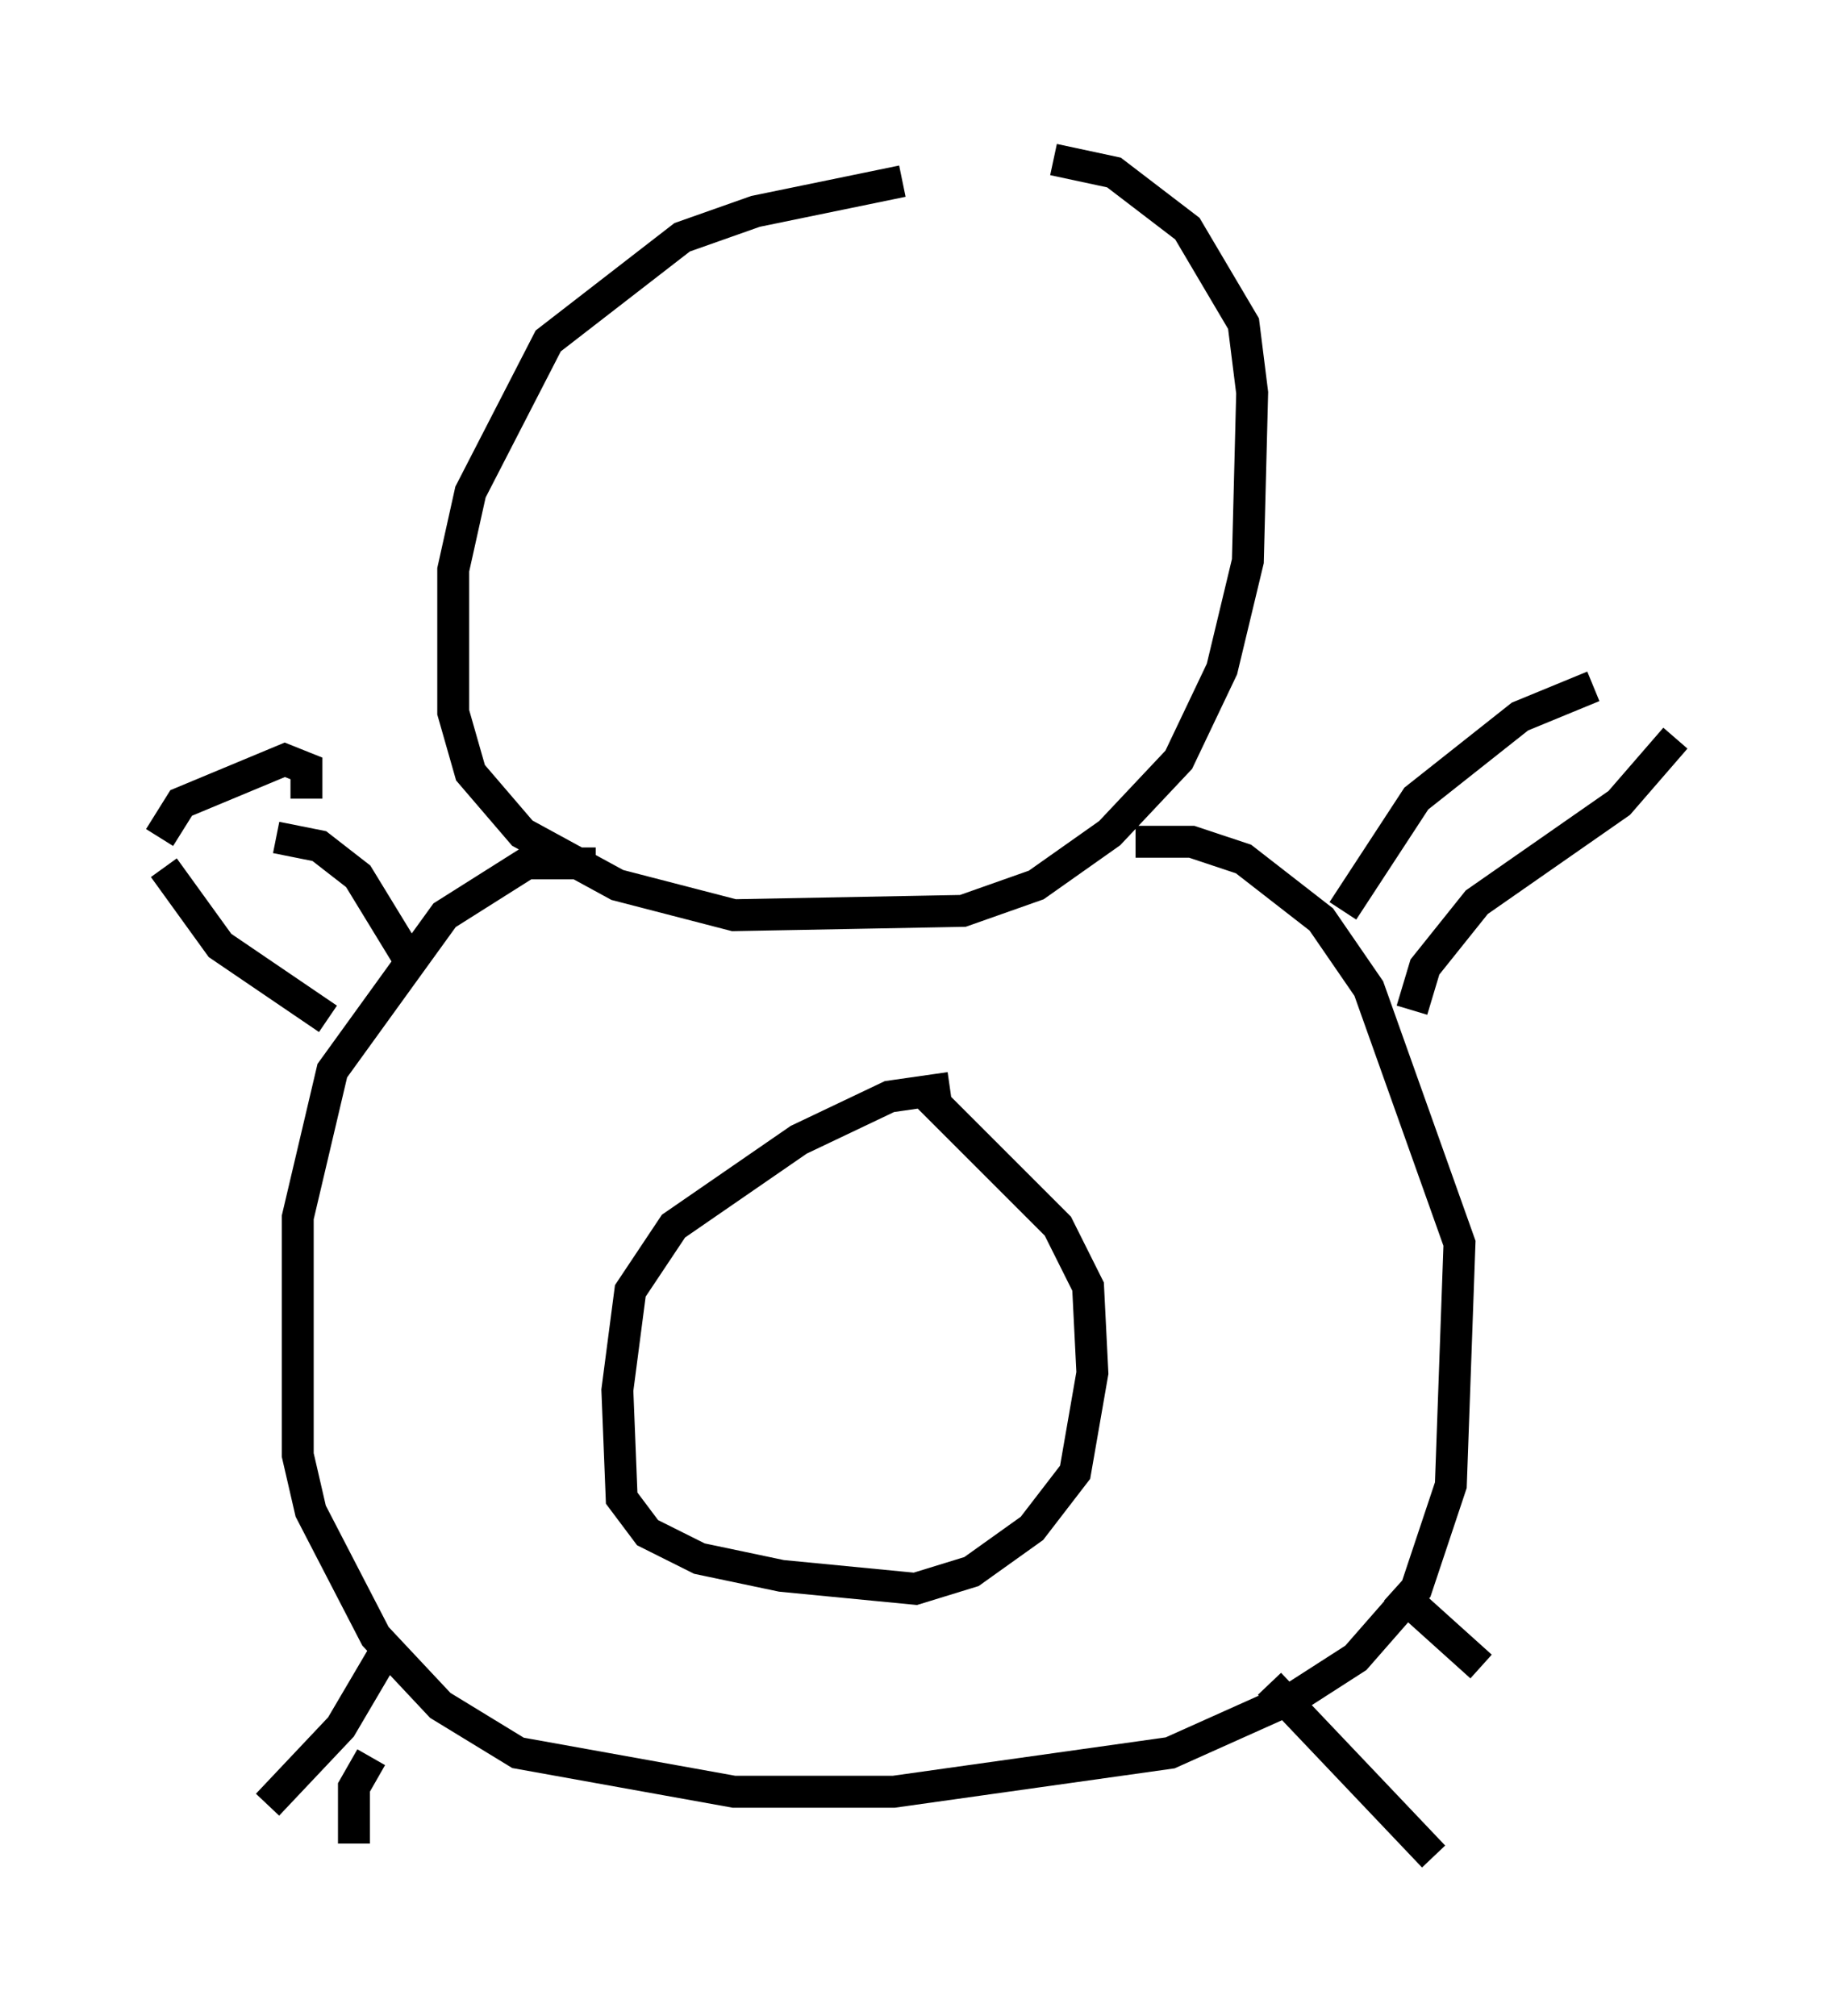 <?xml version="1.0" encoding="utf-8" ?>
<svg baseProfile="full" height="63.179" version="1.1" width="57.496" xmlns="http://www.w3.org/2000/svg" xmlns:ev="http://www.w3.org/2001/xml-events" xmlns:xlink="http://www.w3.org/1999/xlink"><defs /><rect fill="white" height="63.179" width="57.496" x="0" y="0" /><path d="M32.063, 5.812 m-3.789, -0.135 l-4.601, 0.947 -2.3, 0.812 l-4.195, 3.248 -2.436, 4.736 l-0.541, 2.436 0.0, 4.465 l0.541, 1.894 1.624, 1.894 l2.977, 1.624 3.654, 0.947 l7.172, -0.135 2.3, -0.812 l2.3, -1.624 2.165, -2.3 l1.353, -2.842 0.812, -3.383 l0.135, -5.277 -0.271, -2.165 l-1.759, -2.977 -2.3, -1.759 l-1.894, -0.406 m-14.344, 22.057 l-2.165, 0.0 -2.571, 1.624 l-3.518, 4.871 -1.083, 4.601 l0.0, 7.442 0.406, 1.759 l2.03, 3.924 2.03, 2.165 l2.436, 1.488 6.766, 1.218 l5.007, 0.0 8.66, -1.218 l3.924, -1.759 1.894, -1.218 l1.894, -2.165 1.083, -3.248 l0.271, -7.578 -2.842, -7.984 l-1.488, -2.165 -2.436, -1.894 l-1.624, -0.541 -1.759, 0.0 m6.495, 2.165 l2.3, -3.518 3.248, -2.571 l2.3, -0.947 m-5.683, 10.149 l0.406, -1.353 1.624, -2.03 l4.465, -3.112 1.759, -2.03 m-42.219, 8.796 l-3.383, -2.3 -1.759, -2.436 m7.578, 2.706 l-1.488, -2.436 -1.218, -0.947 l-1.353, -0.271 m3.383, 25.575 l-1.353, 2.3 -2.3, 2.436 m3.248, -1.488 l-0.541, 0.947 0.0, 1.759 m28.687, -5.007 l5.142, 5.413 m-1.218, -8.39 l2.706, 2.436 m-16.644, -18.132 l-1.894, 0.271 -2.842, 1.353 l-3.924, 2.706 -1.353, 2.03 l-0.406, 3.112 0.135, 3.383 l0.812, 1.083 1.624, 0.812 l2.571, 0.541 4.195, 0.406 l1.759, -0.541 1.894, -1.353 l1.353, -1.759 0.541, -3.112 l-0.135, -2.706 -0.947, -1.894 l-4.195, -4.195 m-23.951, -7.984 l0.677, -1.083 3.248, -1.353 l0.677, 0.271 0.0, 0.947 " fill="none" stroke="black" stroke-width="1" /></svg>